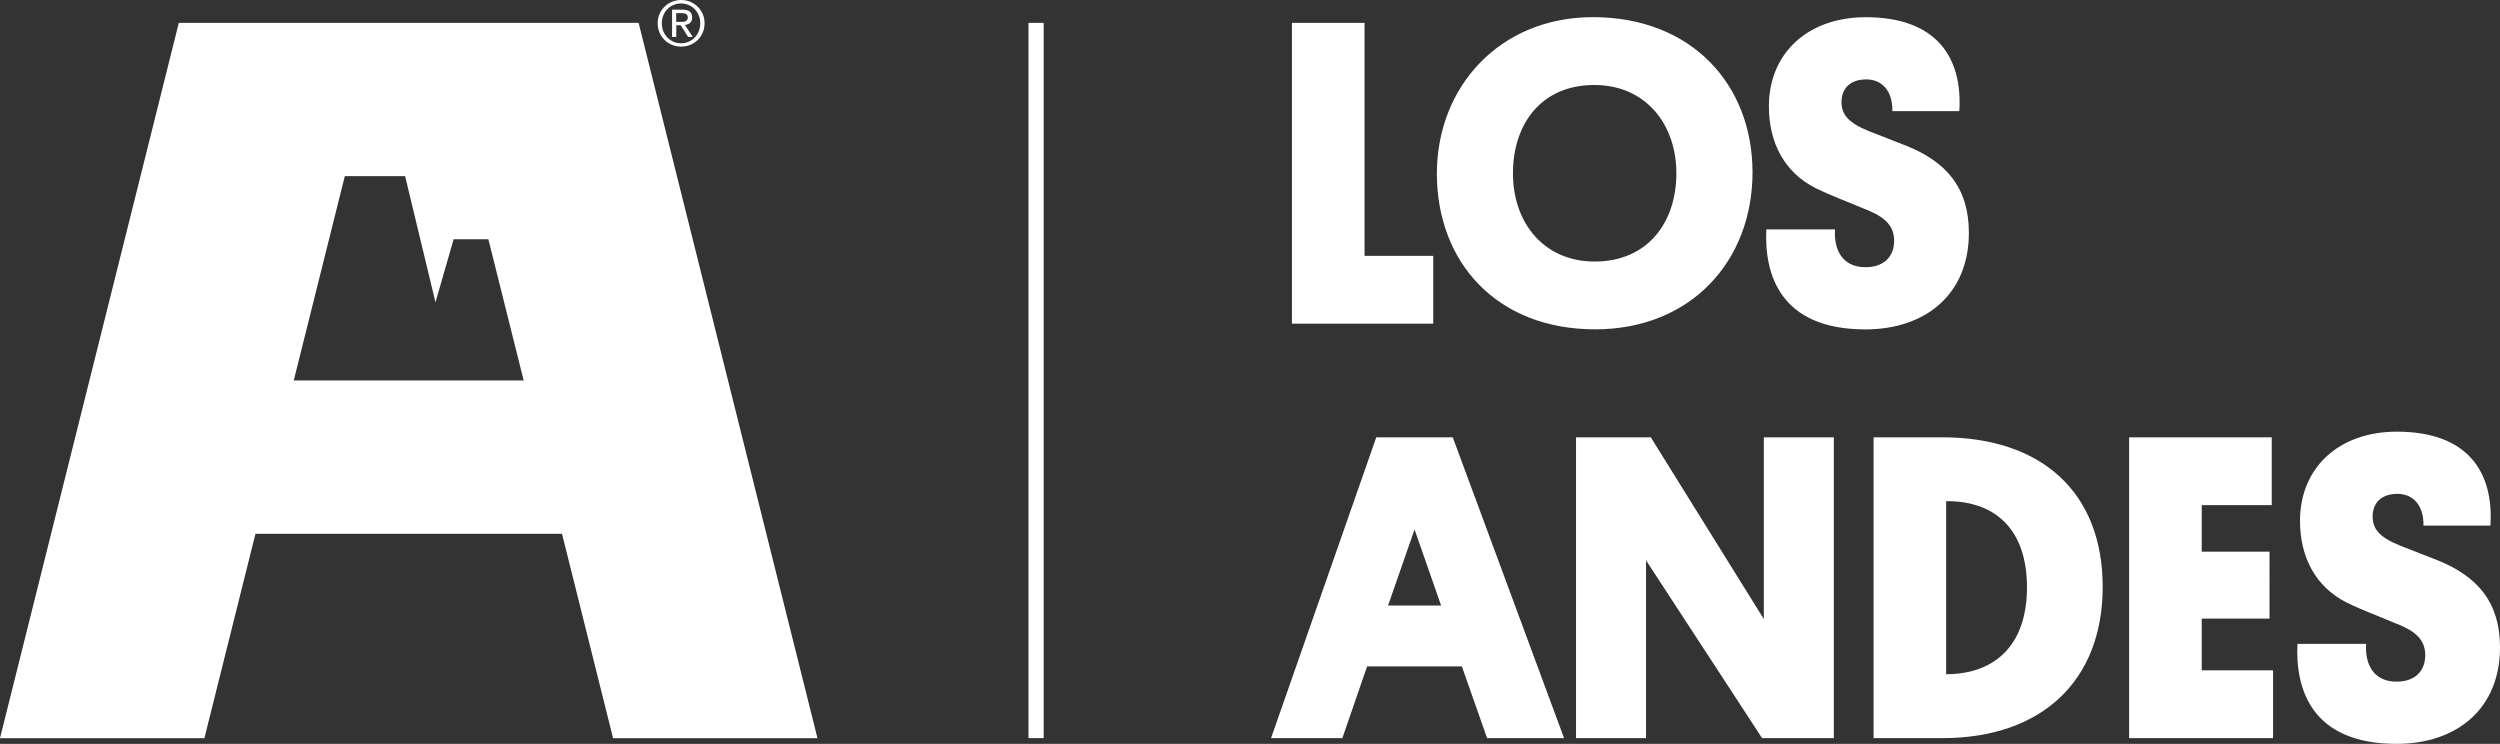 <?xml version="1.0" encoding="UTF-8" standalone="no"?>
<!-- Generator: Adobe Illustrator 23.0.3, SVG Export Plug-In . SVG Version: 6.00 Build 0)  -->

<svg
   xmlns:dc="http://purl.org/dc/elements/1.1/"
   xmlns:cc="http://creativecommons.org/ns#"
   xmlns:rdf="http://www.w3.org/1999/02/22-rdf-syntax-ns#"
   xmlns:svg="http://www.w3.org/2000/svg"
   xmlns="http://www.w3.org/2000/svg"
   xmlns:sodipodi="http://sodipodi.sourceforge.net/DTD/sodipodi-0.dtd"
   xmlns:inkscape="http://www.inkscape.org/namespaces/inkscape"
   version="1.1"
   x="0px"
   y="0px"
   viewBox="0 0 420.01 124.97"
   xml:space="preserve"
   id="svg178"
   sodipodi:docname="logo-white_horizontal.svg"
   width="420.01"
   height="124.97"
   inkscape:version="0.92.5 (2060ec1f9f, 2020-04-08)"><rect x="0" y="0" width="420.01" height="124.97" fill="#333333" stroke="none"/><defs
   id="defs182" /><sodipodi:namedview
   pagecolor="#ffffff"
   bordercolor="#666666"
   borderopacity="1"
   objecttolerance="10"
   gridtolerance="10"
   guidetolerance="10"
   inkscape:pageopacity="0"
   inkscape:pageshadow="2"
   inkscape:window-width="1920"
   inkscape:window-height="1017"
   id="namedview180"
   showgrid="false"
   fit-margin-top="0"
   fit-margin-left="0"
   fit-margin-right="0"
   fit-margin-bottom="0"
   inkscape:zoom="1"
   inkscape:cx="-5.8227664"
   inkscape:cy="129.46175"
   inkscape:window-x="-8"
   inkscape:window-y="-8"
   inkscape:window-maximized="1"
   inkscape:current-layer="svg178" />
<style
   type="text/css"
   id="style170">
	.st0{fill:#00C8FF;}
	.st1{fill:#FFFFFF;}
</style>

<g
   id="diseño"
   transform="translate(-302,-321.46)">
	<path
   class="st1"
   d="M 332.04,325.3 302,445.48 h 34.34 l 8.58,-34.34 h 51.5 l 8.58,34.34 h 34.34 L 409.29,325.3 Z m 81.61,2.88 c 0.36,0.35 0.78,0.63 1.26,0.82 0.48,0.2 0.99,0.29 1.53,0.29 0.54,0 1.04,-0.1 1.52,-0.29 0.48,-0.2 0.89,-0.47 1.25,-0.82 0.36,-0.35 0.64,-0.77 0.85,-1.25 0.21,-0.48 0.31,-1 0.31,-1.57 0,-0.55 -0.1,-1.07 -0.31,-1.54 -0.21,-0.48 -0.49,-0.89 -0.85,-1.24 -0.36,-0.35 -0.77,-0.62 -1.25,-0.82 -0.48,-0.2 -0.98,-0.3 -1.52,-0.3 -0.54,0 -1.05,0.1 -1.53,0.3 -0.48,0.2 -0.9,0.47 -1.26,0.82 -0.36,0.35 -0.64,0.76 -0.85,1.24 -0.21,0.48 -0.31,0.99 -0.31,1.54 0,0.57 0.1,1.09 0.31,1.57 0.2,0.48 0.49,0.9 0.85,1.25 z m -0.21,-4.13 c 0.16,-0.4 0.39,-0.76 0.68,-1.05 0.29,-0.3 0.63,-0.53 1.03,-0.7 0.39,-0.17 0.82,-0.26 1.28,-0.26 0.45,0 0.88,0.09 1.27,0.26 0.39,0.17 0.73,0.41 1.02,0.7 0.29,0.3 0.52,0.65 0.68,1.05 0.16,0.41 0.25,0.84 0.25,1.31 0,0.48 -0.08,0.93 -0.25,1.34 -0.16,0.41 -0.39,0.76 -0.68,1.06 -0.29,0.3 -0.63,0.54 -1.02,0.71 -0.39,0.17 -0.81,0.26 -1.27,0.26 -0.46,0 -0.89,-0.09 -1.28,-0.26 -0.39,-0.17 -0.74,-0.41 -1.03,-0.71 -0.29,-0.3 -0.52,-0.66 -0.68,-1.06 -0.16,-0.41 -0.25,-0.85 -0.25,-1.34 0,-0.46 0.08,-0.9 0.25,-1.31 z m 2.17,1.65 h 0.75 l 1.25,1.97 h 0.77 l -1.31,-2.02 c 0.34,-0.03 0.63,-0.15 0.86,-0.34 0.23,-0.19 0.35,-0.49 0.35,-0.91 0,-0.44 -0.13,-0.77 -0.39,-0.99 -0.26,-0.22 -0.67,-0.32 -1.21,-0.32 h -1.77 v 4.58 h 0.71 v -1.97 z m 0,-2.03 h 0.94 c 0.12,0 0.24,0.01 0.36,0.03 0.12,0.02 0.23,0.05 0.32,0.1 0.09,0.05 0.17,0.12 0.23,0.21 0.06,0.09 0.09,0.21 0.09,0.37 0,0.18 -0.03,0.32 -0.1,0.42 -0.07,0.1 -0.16,0.18 -0.27,0.23 -0.11,0.05 -0.24,0.08 -0.38,0.09 -0.14,0.01 -0.3,0.02 -0.46,0.02 h -0.74 v -1.47 z m -64.26,61.72 8.58,-34.34 h 10.13 l 5.1,21.2 3.05,-10.59 h 5.84 l 5.93,23.72 H 351.35 Z M 542.79,364.45 H 531.25 V 325.3 h -12.2 v 50.54 h 23.74 z m 27.2,12.34 c 16.14,0 26.44,-11.54 26.44,-26.37 0,-14.75 -10.23,-26.08 -26.81,-26.08 -15.56,0 -26.22,11.61 -26.22,26.29 0,14.84 10.01,26.16 26.59,26.16 z m -0.15,-41.05 c 8.69,0 13.8,6.65 13.8,14.83 0,8.18 -4.75,14.83 -13.73,14.83 -8.47,0 -13.73,-6.43 -13.73,-14.83 0,-8.18 4.68,-14.83 13.66,-14.83 z m 62.94,24.84 c 0,-7.6 -3.8,-11.91 -10.45,-14.61 l -6.35,-2.48 c -3.43,-1.39 -4.6,-2.78 -4.6,-4.89 0,-2.12 1.31,-3.8 4.16,-3.8 2.85,0 4.46,2.19 4.38,5.33 h 11.25 c 0.58,-8.98 -3.8,-15.78 -15.7,-15.78 -9.86,0 -16.29,6.14 -16.29,14.97 0,6.14 2.63,11.1 7.82,13.73 2.85,1.39 5.33,2.26 7.89,3.36 3.29,1.24 5.33,2.63 5.33,5.48 0,2.92 -1.97,4.46 -4.82,4.46 -4.02,0 -5.33,-3.14 -5.11,-6.35 h -11.54 c -0.36,7.38 2.19,16.8 16.65,16.8 10.22,-0.01 17.38,-6 17.38,-16.22 z m -99.56,34.35 -17.68,50.54 h 11.98 l 4.16,-12.05 h 15.92 l 4.24,12.05 h 12.93 l -18.7,-50.54 z m 1.98,28.26 4.45,-12.78 4.46,12.78 z m 63.13,2.27 -18.99,-30.53 h -12.56 v 50.54 h 11.76 V 415.6 l 19.5,29.87 h 12.05 v -50.54 h -11.76 z m 29.98,-30.53 h -11.54 v 50.54 h 11.54 c 16.73,0 26.95,-9.64 26.95,-25.42 0,-15.85 -10.23,-25.12 -26.95,-25.12 z m 0.65,39.8 v -29.07 c 8.25,-0.07 13.58,4.75 13.58,14.46 0.01,9.87 -5.54,14.61 -13.58,14.61 z m 42.94,-9.34 h 11.39 V 414.14 H 671.9 v -7.82 h 11.76 V 394.93 H 659.7 v 50.54 h 24.18 V 434.08 H 671.9 Z m 39.66,-9.79 -6.35,-2.48 c -3.43,-1.39 -4.6,-2.78 -4.6,-4.89 0,-2.12 1.31,-3.8 4.16,-3.8 2.85,0 4.46,2.19 4.38,5.33 h 11.25 c 0.58,-8.98 -3.8,-15.78 -15.7,-15.78 -9.86,0 -16.29,6.14 -16.29,14.97 0,6.14 2.63,11.1 7.82,13.73 2.85,1.39 5.33,2.26 7.89,3.36 3.29,1.24 5.33,2.63 5.33,5.48 0,2.92 -1.97,4.46 -4.82,4.46 -4.02,0 -5.33,-3.14 -5.11,-6.35 h -11.54 c -0.36,7.38 2.19,16.8 16.65,16.8 10.23,0 17.38,-5.99 17.38,-16.21 0,-7.61 -3.8,-11.92 -10.45,-14.62 z m -236.77,29.87 h 2.55 V 325.3 h -2.55 z"
   id="path175"
   inkscape:connector-curvature="0"
   style="fill:#ffffff" />
</g>
</svg>